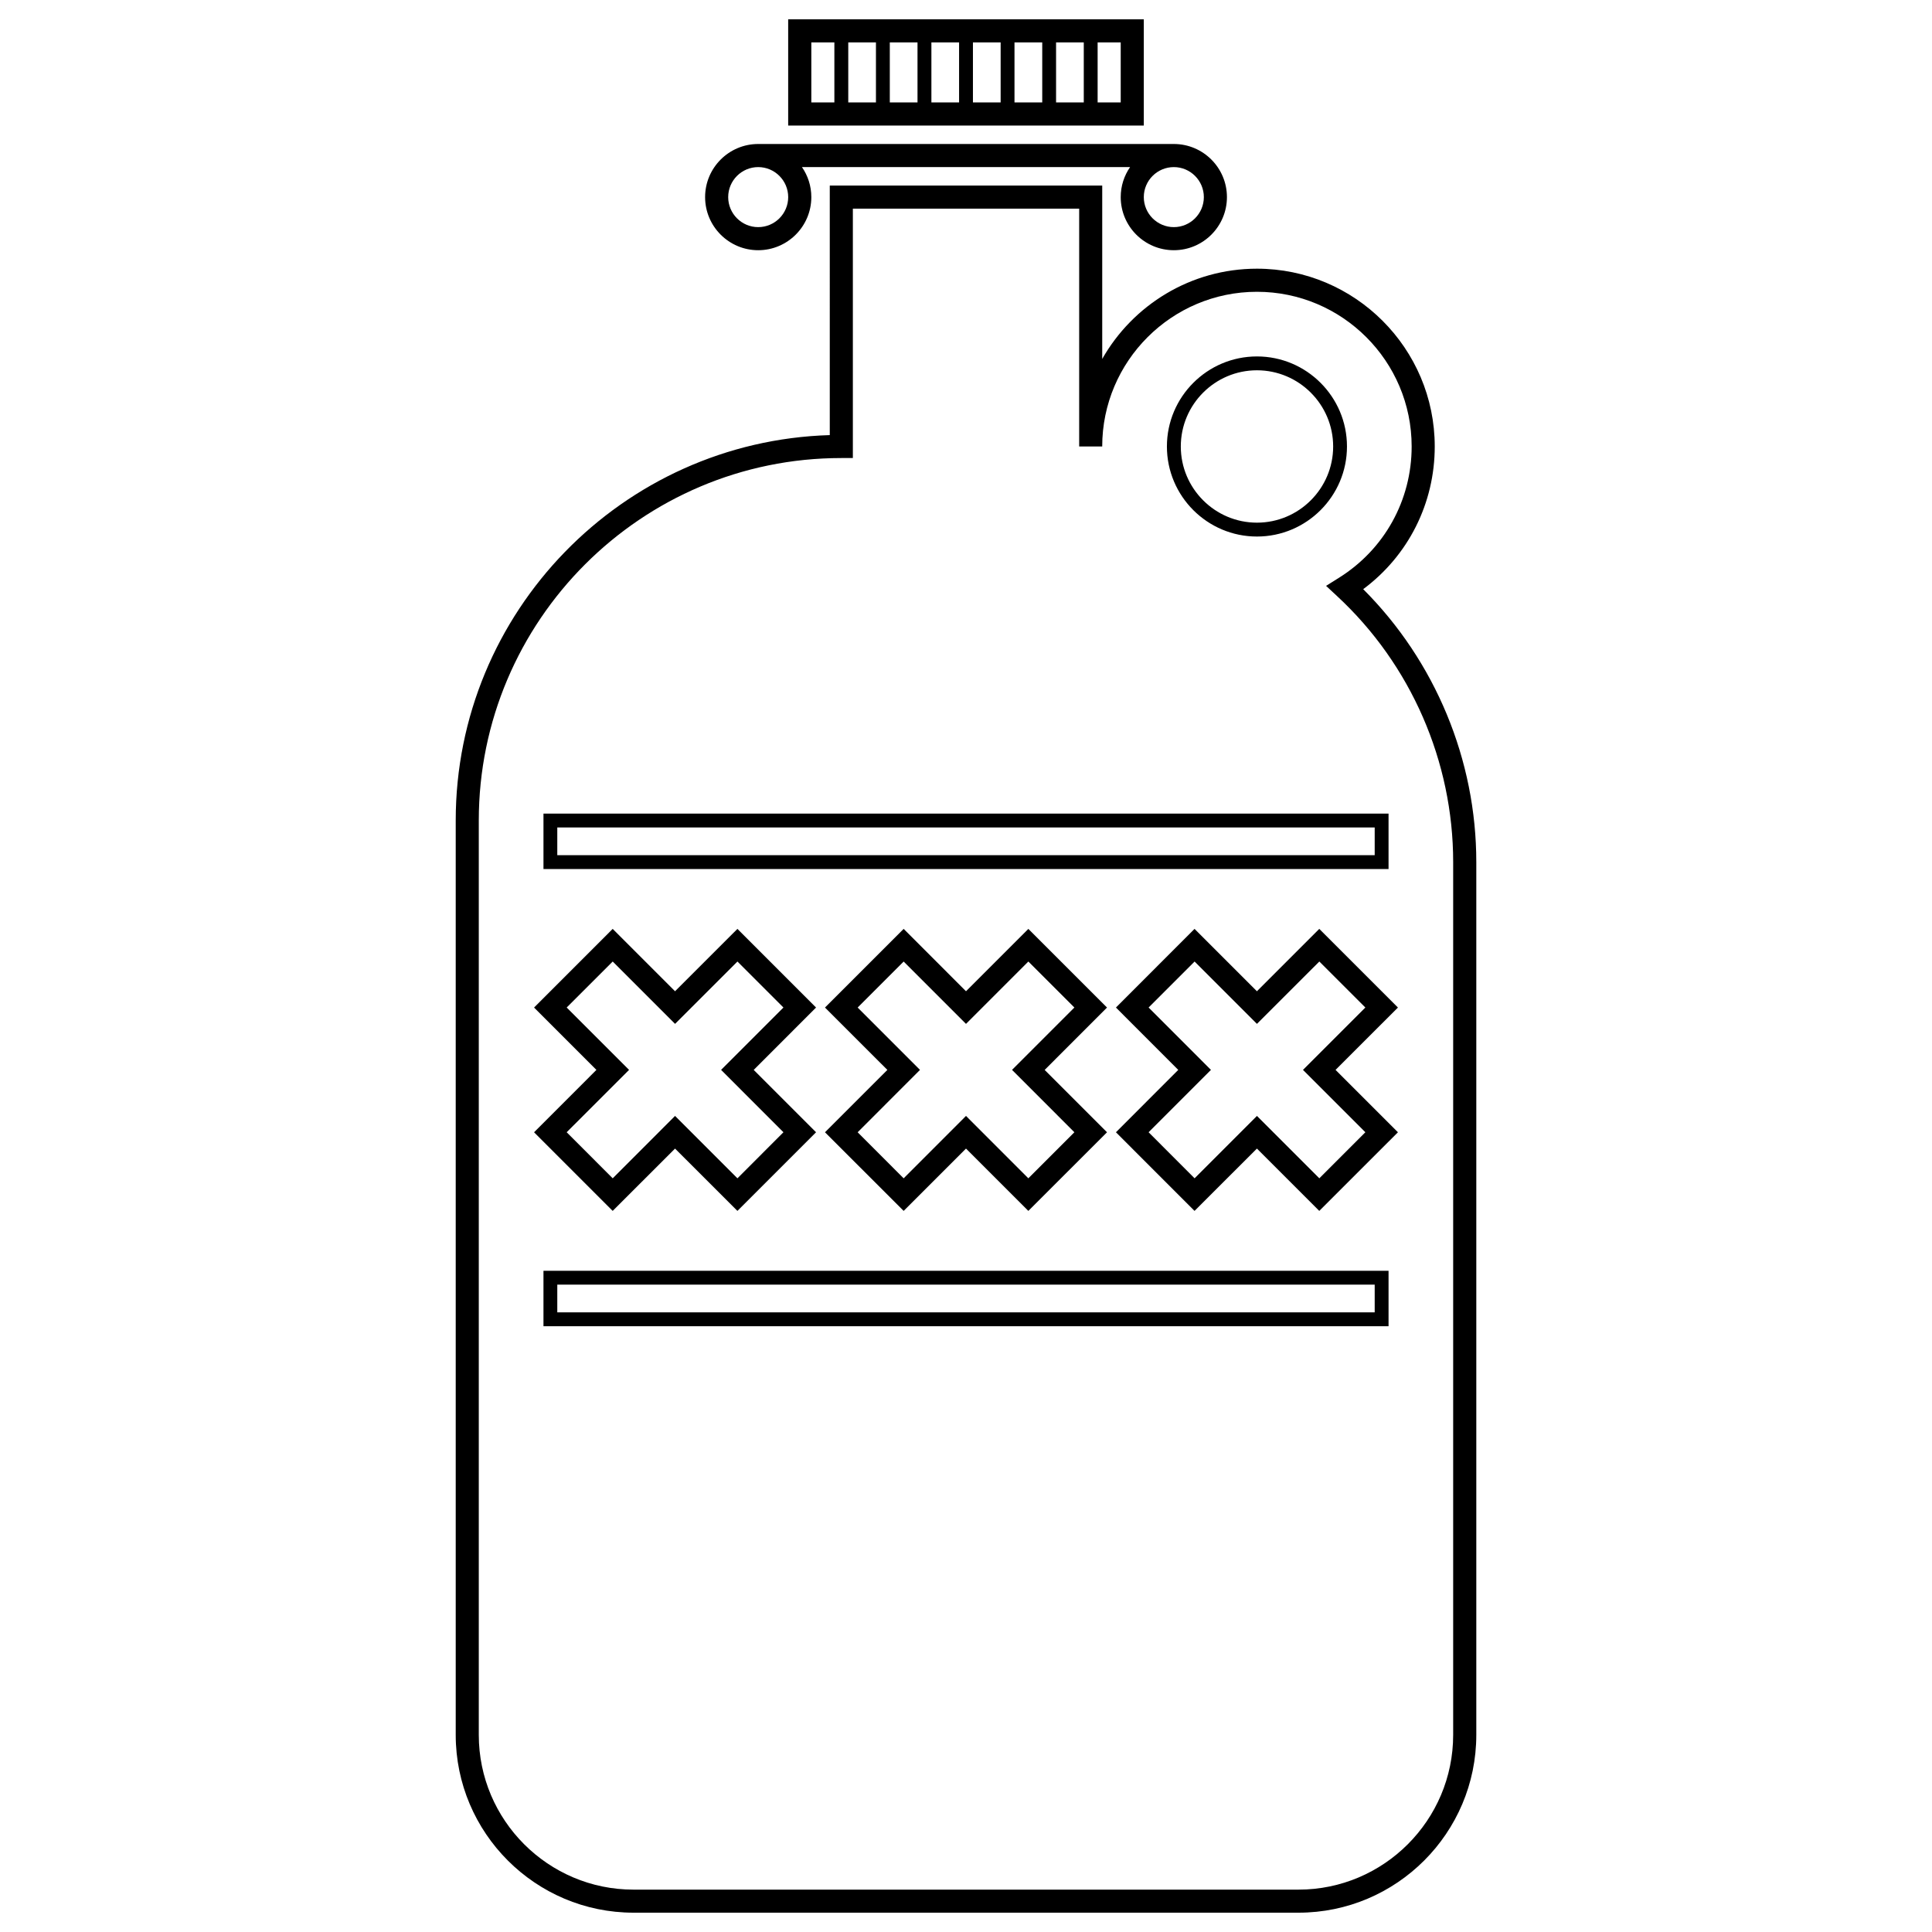 <svg xmlns="http://www.w3.org/2000/svg" xmlns:xlink="http://www.w3.org/1999/xlink" version="1.1" id="Your_Icon" x="0px" y="0px" width="100px" height="100px" viewBox="0 0 100 100" enable-background="new 0 0 100 100" xml:space="preserve">
<g>
	<path fill="#000000" d="M38.169,62.676L34.94,59.45l-3.227,3.226l-4.07-4.07l3.227-3.228l-3.227-3.228l4.07-4.071l3.227,3.228   l3.229-3.228l4.07,4.071l-3.227,3.228l3.227,3.228L38.169,62.676z M34.941,57.76l3.229,3.229l2.381-2.384l-3.227-3.228l3.227-3.228   l-2.381-2.381l-3.229,3.227l-3.227-3.227l-2.383,2.381l3.229,3.228l-3.229,3.228l2.383,2.384L34.941,57.76z"/>
	<path fill="#000000" d="M53.227,62.676L50,59.45l-3.227,3.226l-4.072-4.07l3.229-3.228l-3.229-3.228l4.072-4.071L50,51.307   l3.227-3.227l4.072,4.07l-3.227,3.229l3.227,3.227L53.227,62.676z M50,57.76l3.227,3.229l2.383-2.384l-3.227-3.228l3.227-3.228   l-2.383-2.381L50,52.996l-3.227-3.227l-2.381,2.381l3.227,3.228l-3.227,3.228l2.381,2.384L50,57.76z"/>
	<path fill="#000000" d="M68.285,62.676l-3.227-3.226l-3.229,3.226l-4.068-4.07l3.225-3.228l-3.225-3.228l4.068-4.071l3.229,3.228   l3.227-3.228l4.072,4.071l-3.229,3.228l3.229,3.228L68.285,62.676z M65.059,57.76l3.229,3.229l2.383-2.384l-3.229-3.228   l3.229-3.228l-2.383-2.381l-3.229,3.227l-3.227-3.227l-2.381,2.381l3.227,3.228l-3.227,3.228l2.381,2.384L65.059,57.76z"/>
</g>
<path fill="#000000" d="M71.871,44.98H28.13v-2.868h43.741V44.98z M28.845,44.263h42.309v-1.434H28.845V44.263z"/>
<path fill="#000000" d="M71.871,68.645H28.13v-2.869h43.741V68.645z M28.845,67.927h42.309v-1.435H28.845V67.927z"/>
<path fill="#000000" d="M40.796,1v5.498h18.407V1H40.796z M46.056,2.195h1.434v3.107h-1.434V2.195z M45.339,5.302h-1.433V2.195  h1.433V5.302z M48.209,2.195h1.433v3.107h-1.433V2.195z M50.359,2.195h1.434v3.107h-1.434V2.195z M52.51,2.195h1.436v3.107H52.51  V2.195z M54.662,2.195h1.434v3.107h-1.434V2.195z M41.994,2.195h1.193v3.107h-1.193V2.195z M58.008,5.302h-1.195V2.195h1.195V5.302z  "/>
<path fill="#000000" d="M65.059,27.771c-2.57,0-4.66-2.091-4.66-4.661c0-2.57,2.09-4.661,4.66-4.661s4.66,2.091,4.66,4.661  C69.719,25.68,67.629,27.771,65.059,27.771z M65.059,19.166c-2.174,0-3.941,1.77-3.941,3.944c0,2.174,1.771,3.943,3.941,3.943  c2.174,0,3.945-1.769,3.945-3.943C69.004,20.936,67.232,19.166,65.059,19.166z"/>
<path fill="#000000" d="M67.211,99h-34.42c-5.074,0-9.203-4.128-9.203-9.202V42.471c0-10.805,8.633-19.632,19.361-19.95V9.605  h14.102v8.973c1.584-2.787,4.58-4.671,8.008-4.671c5.074,0,9.203,4.128,9.203,9.203c0,2.944-1.371,5.652-3.703,7.385  c3.729,3.727,5.854,8.834,5.854,14.127v45.176C76.412,94.872,72.285,99,67.211,99z M43.546,23.708  c-10.346,0-18.764,8.417-18.764,18.763v47.327c0,4.415,3.592,8.009,8.008,8.009h34.42c4.414,0,8.006-3.594,8.006-8.009V44.622  c0-5.21-2.188-10.229-6.008-13.767l-0.571-0.531l0.661-0.414c2.359-1.474,3.769-4.016,3.769-6.8c0-4.415-3.592-8.007-8.008-8.007  c-4.414,0-8.009,3.592-8.009,8.007h-1.192V10.8H44.144v12.907L43.546,23.708L43.546,23.708z"/>
<path fill="#000000" d="M60.758,7.453H39.244c-1.516,0-2.748,1.234-2.748,2.749c0,1.516,1.232,2.749,2.748,2.749  c1.515,0,2.75-1.233,2.75-2.749c0-0.577-0.18-1.111-0.485-1.554h16.984c-0.306,0.443-0.485,0.978-0.485,1.554  c0,1.516,1.232,2.749,2.75,2.749c1.516,0,2.748-1.233,2.748-2.749C63.506,8.686,62.273,7.453,60.758,7.453z M39.244,11.756  c-0.856,0-1.553-0.697-1.553-1.554c0-0.856,0.698-1.553,1.553-1.553c0.857,0,1.552,0.697,1.553,1.553  C40.797,11.059,40.101,11.756,39.244,11.756z M60.758,11.756c-0.857,0-1.555-0.697-1.555-1.554c0-0.856,0.697-1.553,1.555-1.553  c0.855,0,1.553,0.697,1.553,1.553C62.311,11.059,61.613,11.756,60.758,11.756z"/>
</svg>